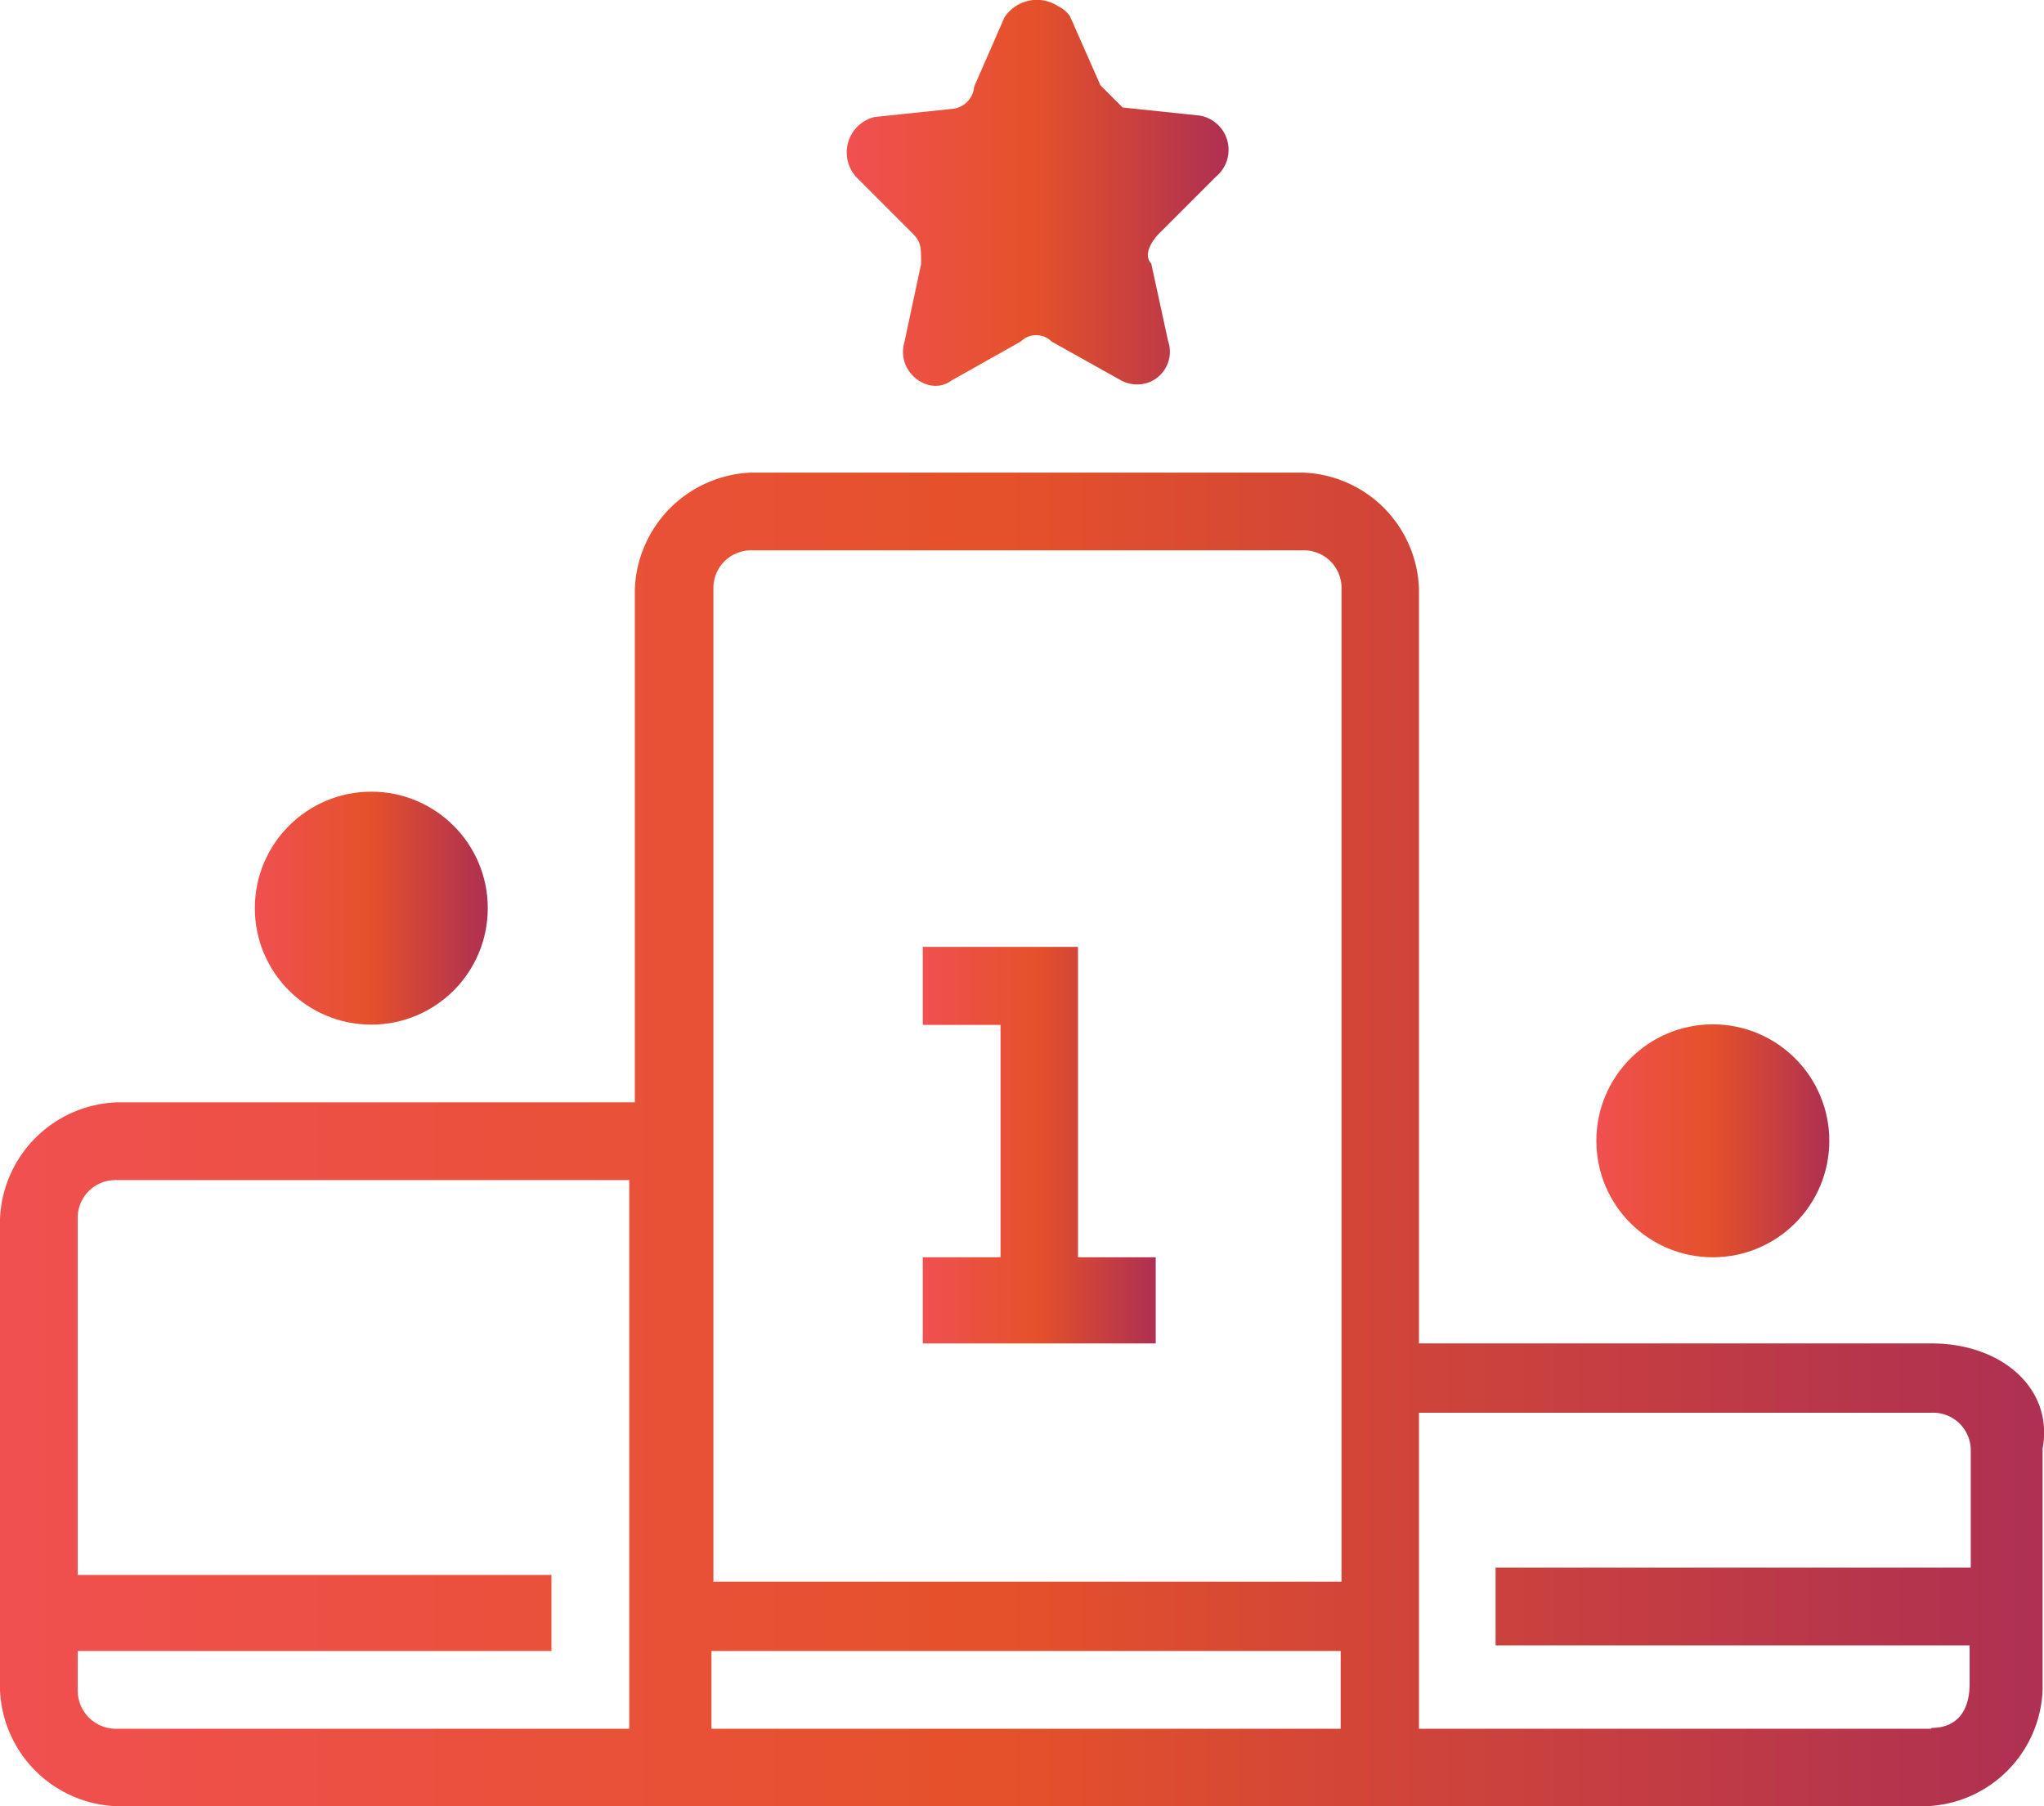 <svg id="Layer_1" data-name="Layer 1" xmlns="http://www.w3.org/2000/svg" xmlns:xlink="http://www.w3.org/1999/xlink" viewBox="0 0 72.83 64.36"><defs><linearGradient id="linear-gradient" x1="170.29" y1="-174.42" x2="243.12" y2="-174.42" gradientTransform="translate(-170.29 215.04)" gradientUnits="userSpaceOnUse"><stop offset="0" stop-color="#f05050"/><stop offset="0.49" stop-color="#e5512a"/><stop offset="1" stop-color="#ae3052"/></linearGradient><linearGradient id="linear-gradient-2" x1="194.59" y1="-11.32" x2="202.89" y2="-11.32" gradientTransform="translate(-161.71 52.12)" xlink:href="#linear-gradient"/><linearGradient id="linear-gradient-3" x1="200.5" y1="-208.16" x2="214.08" y2="-208.16" xlink:href="#linear-gradient"/><linearGradient id="linear-gradient-4" x1="218.59" y1="-11.47" x2="226.89" y2="-11.47" gradientTransform="translate(-161.71 52.12)" xlink:href="#linear-gradient"/><linearGradient id="linear-gradient-5" x1="170.8" y1="-19.76" x2="179.09" y2="-19.76" gradientTransform="translate(-161.71 52.12)" xlink:href="#linear-gradient"/></defs><title>12</title><path d="M68.83,47.88H50.56V21a4.29,4.29,0,0,0-4.14-4.15H26.76A4.32,4.32,0,0,0,22.62,21V39.29H4.15A4.33,4.33,0,0,0,0,43.44V60.23a4.32,4.32,0,0,0,4.15,4.14H68.64a4.31,4.31,0,0,0,4.14-4.14v-8.6C73.18,49.46,71.29,47.88,68.83,47.88ZM25.42,21a1.34,1.34,0,0,1,1.32-1.38h0a.09.09,0,0,1,.07,0H46.42a1.34,1.34,0,0,1,1.38,1.3h0V56.37H25.42ZM22.29,61.61H4.15a1.36,1.36,0,0,1-1.38-1.32V58.84H19.65V56.13H2.77V43.44a1.34,1.34,0,0,1,1.32-1.38h0a.06.06,0,0,1,.06,0H22.42V61.61Zm3.06,0V58.84H47.77v2.77Zm43.45,0H50.56V50.35H68.83a1.34,1.34,0,0,1,1.39,1.29h0v4.23H53.29v2.77H70.18V60c0,1.1-.56,1.58-1.35,1.58Z" transform="translate(0 -0.01)" style="fill:url(#linear-gradient)"/><polygon points="41.18 44.8 38.41 44.8 38.41 33.74 32.88 33.74 32.88 36.52 35.65 36.52 35.65 44.8 32.88 44.8 32.88 47.87 41.18 47.87 41.18 44.8" style="fill:url(#linear-gradient-2)"/><path d="M38.12.58l1.09,2.47.79.79,2.76.29a1.24,1.24,0,0,1,.56,2.18l-2,2c-.3.3-.59.79-.3,1.09l.6,2.76a1.17,1.17,0,0,1-.7,1.48,1.21,1.21,0,0,1-1-.09l-2.45-1.37a.78.78,0,0,0-1.1,0h0l-2.47,1.39c-.79.59-2-.3-1.67-1.39l.59-2.76c0-.6,0-.79-.3-1.09l-2-2a1.3,1.3,0,0,1,.64-2.15l2.76-.29a.86.86,0,0,0,.79-.79L35.79.63A1.38,1.38,0,0,1,37.7.23,1.1,1.1,0,0,1,38.12.58Z" transform="translate(0 -0.01)" style="fill:url(#linear-gradient-3)"/><circle cx="61.03" cy="40.65" r="4.15" style="fill:url(#linear-gradient-4)"/><circle cx="13.23" cy="32.36" r="4.15" style="fill:url(#linear-gradient-5)"/></svg>